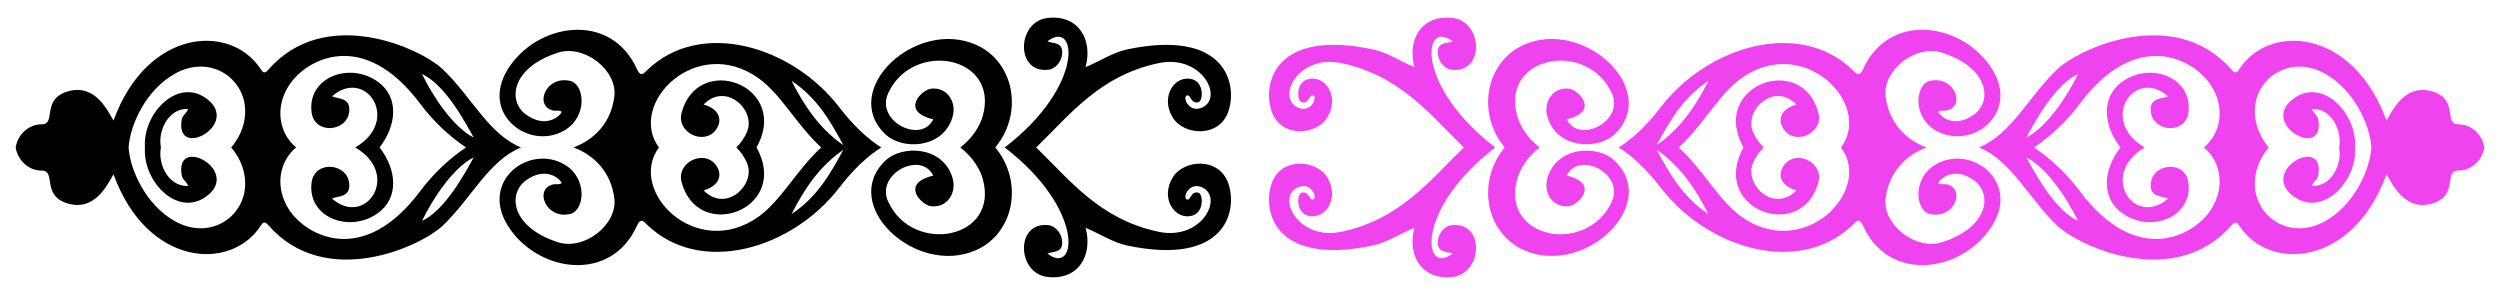 <?xml version="1.0" encoding="utf-8"?>

<!DOCTYPE svg PUBLIC "-//W3C//DTD SVG 1.1//EN" "http://www.w3.org/Graphics/SVG/1.1/DTD/svg11.dtd">
<svg version="1.1" id="Layer_1" xmlns="http://www.w3.org/2000/svg" xmlns:xlink="http://www.w3.org/1999/xlink" x="0px" y="0px"
	 viewBox="0 0 2592.473 305.804" enable-background="new 0 0 2592.473 305.804" xml:space="preserve">
<g>
	<path style="fill: #F043F0FF!important;" d="M1550.587,152.902c-83.72,64.131-75.053,134.032-44.232,109.97c-6.292-2.34-14.961-0.755-15.392-10.624
		c-0.386-8.849,6.131-17.888,14.539-18.794c34.228-3.685,32.48,49.922,0.935,53.678c-32.414,3.859-47.415-22.593-39.709-50.93
		c-15.278,6.347-28.264,15.278-43.458,18.451c-102.442,21.393-114.434-36.495-104.492-64.693
		c9.678-27.442,46.501-24.711,57.822-5.655c13.017,21.906-2.76,44.155-20.345,39.342c-12.729-3.484-11.298-22.484-6.654-23.787
		c8.693-2.441,8.059,10.009,12.848,6.474c3.328-2.454-3.431-18.253-16.879-11.895c-22.231,10.513,0.993,55.149,45.196,45.949
		c61.23-12.744,92.61-53.981,127.177-87.486c-34.567-33.505-65.947-74.742-127.177-87.486c-44.203-9.2-67.427,35.436-45.196,45.949
		c13.448,6.358,20.207-9.441,16.879-11.895c-4.789-3.534-4.155,8.915-12.848,6.474c-4.644-1.302-6.075-20.303,6.654-23.787
		c17.584-4.813,33.362,17.436,20.345,39.342c-11.321,19.056-48.144,21.787-57.822-5.655c-9.942-28.198,2.05-86.086,104.492-64.693
		c15.194,3.172,28.179,12.103,43.458,18.451c-7.705-28.338,7.296-54.79,39.709-50.93c31.545,3.756,33.293,57.363-0.935,53.678
		c-8.408-0.906-14.924-9.945-14.539-18.794c0.431-9.868,9.1-8.284,15.392-10.624C1475.534,18.87,1466.867,88.771,1550.587,152.902z
		 M1596.661,152.902c-12.06,9.18-20.308,21.663-23.4,32.929c-17.159,62.532,73.04,78.79,98.305,22.994
		c12.978-28.663-34.212-52.753-46.833-26.732c34.662,8.297,11.976,30.245,2.816,31.658c-16.15,2.491-27.905-12.795-22.688-29.756
		c10.027-32.612,52.267-34.028,69.667-17.27c47.523,45.766-31.487,120.457-94.304,92.61c-35.713-15.831-47.658-61.211-26.758-96.686
		c2.045-3.472,4.38-6.668,6.846-9.747c-2.466-3.079-4.801-6.275-6.846-9.747c-20.899-35.475-8.955-80.856,26.758-96.686
		c62.817-27.846,141.826,46.844,94.304,92.61c-17.4,16.758-59.639,15.342-69.667-17.27c-5.217-16.961,6.538-32.247,22.688-29.756
		c9.161,1.413,31.846,23.361-2.816,31.658c12.621,26.021,59.811,1.931,46.833-26.732c-25.266-55.796-115.464-39.538-98.305,22.994
		C1576.353,131.239,1584.601,143.722,1596.661,152.902z M2101.249,163.19c19.959,37.145,36.777,57.822,53.601,65.902
		C2143.758,205.972,2122.389,173.722,2101.249,163.19z M2154.85,76.711c-16.824,8.08-33.642,28.758-53.601,65.902
		C2122.389,132.082,2143.758,99.832,2154.85,76.711z M1717.97,155.324c13.329,24.88,27.382,49.258,53.67,66.655
		C1757.78,194.6,1741.838,171.844,1717.97,155.324z M1771.639,83.824c-26.288,17.397-40.341,41.775-53.67,66.655
		C1741.838,133.96,1757.78,111.204,1771.639,83.824z M2576.237,152.902c-2.19,13.334-13.276,24.045-27.013,23.987
		c-15.563-0.066,0.798,25.945-27.022,34.133c-28.911,8.508-41.635-20.963-47.459-30.226
		c-34.609,95.315-121.091,101.082-152.39,53.654c-2.322-3.518-3.957-5.706-7.975-1.094c-58.929,67.667-157.805,22.735-181.187,0.465
		c-29.413-28.017-47.379-67.158-80.917-80.919c33.539-13.761,51.505-52.902,80.917-80.919
		c23.382-22.27,122.258-67.202,181.187,0.465c4.018,4.612,5.653,2.425,7.975-1.094c31.299-47.428,117.781-41.662,152.39,53.654
		c5.824-9.264,18.548-38.735,47.459-30.226c27.82,8.189,11.459,34.199,27.022,34.133
		C2562.96,128.857,2574.047,139.568,2576.237,152.902z M1997.736,152.902c-21.559,8.033-39.065,25.708-42.342,53.041
		c-3.265,27.239,31.457,54.071,58.572,45.246c48.55-15.807,52.014-50.067,33.428-63.871c-21.412-15.902-36.648-0.998-37.316,2.536
		c2.557,2.108,5.584,0.737,8.289,1.278c20.68,4.137,8.545,36.426-16.898,30.837c-15.321-3.365-18.813-36.939,5.642-51.343
		c36.46-21.475,87.66,16.744,58.918,63.168c-29.978,48.424-106.713,60.691-133.936,0.542c-4.055-8.957-7.09-4.779-10.6-1.374
		c-55.101,53.451-150.187,25.58-199.411-38.439c-14.977-19.478-29.617-32.903-43.52-41.622c13.904-8.718,28.544-22.144,43.52-41.622
		c49.224-64.019,144.31-91.889,199.411-38.439c3.511,3.405,6.546,7.584,10.6-1.374c27.223-60.149,103.958-47.882,133.936,0.542
		c28.742,46.424-22.458,84.644-58.918,63.168c-24.455-14.404-20.963-47.977-5.642-51.343c25.443-5.589,37.578,26.7,16.898,30.837
		c-2.705,0.542-5.732-0.829-8.289,1.279c0.668,3.534,15.904,18.438,37.316,2.536c18.586-13.804,15.122-48.064-33.428-63.871
		c-27.115-8.825-61.837,18.007-58.572,45.246C1958.671,127.194,1976.177,144.869,1997.736,152.902z M1740.908,152.902
		c25.411,23.363,41.603,55.112,64.91,71.761c64.555,46.113,136.641-26.665,103.359-71.761
		c33.281-45.096-38.804-117.874-103.359-71.761C1782.511,97.79,1766.319,129.539,1740.908,152.902z M1828.875,152.902
		c-4.728,4.757-8.556,10.244-11.073,16.229c-9.53,22.664,22.128,52.101,45.051,28.266c-15.461-4.287-20.796-15.609-12.5-26.526
		c12.238-16.103,40.858-2.56,35.306,18.065c-16.713,62.072-108.42,29.656-80.206-31.156c0.772-1.665,1.61-3.291,2.508-4.879
		c-0.899-1.588-1.736-3.214-2.508-4.879c-28.214-60.812,63.493-93.228,80.206-31.156c5.552,20.625-23.068,34.168-35.306,18.065
		c-8.297-10.917-2.961-22.239,12.5-26.526c-22.923-23.834-54.581,5.603-45.051,28.266
		C1820.319,142.658,1824.147,148.144,1828.875,152.902z M2109.27,152.902c17.789,11.994,34.057,27.397,47.45,45.291
		c59.114,78.97,117.887,46.318,135.572,19.864c15.958-23.87,10.447-50.988-6.915-65.155c17.362-14.167,22.873-41.285,6.915-65.155
		c-17.685-26.454-76.458-59.106-135.572,19.864C2143.326,125.505,2127.058,140.908,2109.27,152.902z M2224.093,152.902
		c-48.052,27.973-10.9,83.565,24.044,53.097c-5.457-3.114-19.238-0.645-17.817-15.727c2.015-21.385,36.062-24.376,39.046-0.909
		c4.575,35.969-38.835,52.729-68.393,31.917c-22.761-16.025-19.784-45.791-2.095-68.378c-17.689-22.587-20.667-52.352,2.095-68.378
		c29.558-20.812,72.968-4.052,68.393,31.917c-2.985,23.467-37.031,20.477-39.046-0.909c-1.421-15.083,12.36-12.613,17.817-15.727
		C2213.193,69.337,2176.041,124.929,2224.093,152.902z M2352.718,152.902c-7.825,9.142-13.305,20.6-14.348,33.357
		c-3.009,36.796,35.082,64.397,73.016,42.964c29.706-16.785,46.075-52.45,47.764-76.32c-1.689-23.87-18.059-59.535-47.764-76.32
		c-37.934-21.433-76.024,6.168-73.016,42.964C2339.412,132.302,2344.893,143.76,2352.718,152.902z M2442.173,152.902
		c2.355,34.693-32.739,71.801-62.462,51.62c-39.393-26.748,31.877-65.873,24.307-22.685c-0.819,4.652-5.378,6.72-6.617,10.994
		c19.892,1.014,31.615-21.941,28.23-39.929c3.385-17.987-8.337-40.942-28.23-39.929c1.239,4.274,5.798,6.342,6.617,10.994
		c7.571,43.188-63.699,4.063-24.307-22.685C2409.434,81.101,2444.529,118.209,2442.173,152.902z"/>
	<path d="M1086.118,42.932c6.292,2.34,14.961,0.755,15.392,10.624c0.386,8.849-6.131,17.888-14.539,18.794
		c-34.228,3.685-32.48-49.922-0.935-53.678c32.414-3.859,47.415,22.593,39.709,50.93c15.278-6.347,28.264-15.278,43.458-18.451
		c102.442-21.393,114.434,36.495,104.492,64.693c-9.678,27.442-46.501,24.711-57.822,5.655
		c-13.017-21.906,2.76-44.155,20.345-39.342c12.729,3.484,11.298,22.484,6.654,23.787c-8.693,2.441-8.059-10.009-12.848-6.474
		c-3.328,2.454,3.431,18.253,16.879,11.895c22.231-10.513-0.993-55.149-45.196-45.949c-61.23,12.744-92.61,53.981-127.177,87.486
		c34.567,33.505,65.947,74.742,127.177,87.486c44.203,9.2,67.427-35.436,45.196-45.949c-13.448-6.358-20.207,9.441-16.879,11.895
		c4.789,3.534,4.155-8.915,12.848-6.474c4.644,1.302,6.075,20.303-6.654,23.787c-17.584,4.813-33.362-17.436-20.345-39.342
		c11.321-19.056,48.144-21.787,57.822,5.655c9.943,28.198-2.05,86.086-104.492,64.693c-15.194-3.172-28.179-12.103-43.458-18.451
		c7.705,28.338-7.296,54.79-39.709,50.93c-31.545-3.756-33.293-57.363,0.935-53.678c8.408,0.906,14.924,9.945,14.539,18.794
		c-0.431,9.868-9.1,8.284-15.392,10.624c30.821,24.062,39.488-45.839-44.232-109.97C1125.606,88.771,1116.939,18.87,1086.118,42.932
		z M1019.212,119.973c17.159-62.532-73.04-78.79-98.305-22.994c-12.978,28.663,34.212,52.753,46.833,26.732
		c-34.662-8.297-11.976-30.245-2.816-31.658c16.15-2.491,27.905,12.795,22.688,29.756c-10.027,32.612-52.267,34.028-69.666,17.27
		c-47.523-45.766,31.487-120.457,94.304-92.61c35.713,15.831,47.658,61.211,26.758,96.686c-2.045,3.472-4.38,6.668-6.846,9.747
		c2.466,3.079,4.801,6.275,6.846,9.747c20.899,35.475,8.955,80.856-26.758,96.686c-62.817,27.846-141.826-46.844-94.304-92.61
		c17.399-16.758,59.639-15.342,69.666,17.27c5.217,16.961-6.538,32.247-22.688,29.756c-9.161-1.413-31.846-23.361,2.816-31.658
		c-12.621-26.021-59.811-1.931-46.833,26.732c25.266,55.796,115.465,39.538,98.305-22.994c-3.091-11.265-11.34-23.749-23.4-32.929
		C1007.872,143.722,1016.12,131.239,1019.212,119.973z M437.623,229.093c16.824-8.08,33.642-28.758,53.601-65.902
		C470.085,173.722,448.715,205.972,437.623,229.093z M491.224,142.613c-19.959-37.145-36.777-57.822-53.601-65.902
		C448.715,99.832,470.085,132.082,491.224,142.613z M820.834,221.979c26.288-17.397,40.341-41.775,53.67-66.655
		C850.635,171.844,834.694,194.6,820.834,221.979z M874.504,150.48c-13.329-24.88-27.382-49.258-53.67-66.655
		C834.694,111.204,850.635,133.96,874.504,150.48z M43.25,128.915c15.564,0.066-0.798-25.945,27.022-34.133
		c28.911-8.508,41.635,20.963,47.46,30.226c34.609-95.315,121.091-101.082,152.39-53.654c2.322,3.518,3.957,5.706,7.975,1.094
		c58.929-67.667,157.805-22.735,181.187-0.465c29.413,28.017,47.379,67.158,80.918,80.919
		c-33.539,13.761-51.505,52.902-80.918,80.919c-23.382,22.27-122.258,67.202-181.187-0.465c-4.018-4.612-5.653-2.425-7.975,1.094
		c-31.299,47.428-117.781,41.662-152.39-53.654c-5.824,9.264-18.548,38.735-47.46,30.226c-27.82-8.189-11.459-34.199-27.022-34.133
		c-13.737,0.058-24.823-10.654-27.013-23.987C18.427,139.568,29.513,128.857,43.25,128.915z M637.079,99.861
		c3.265-27.239-31.457-54.071-58.572-45.246c-48.55,15.807-52.013,50.067-33.428,63.871c21.412,15.902,36.648,0.998,37.316-2.536
		c-2.557-2.108-5.584-0.737-8.289-1.279c-20.68-4.137-8.545-36.426,16.898-30.837c15.321,3.365,18.813,36.939-5.642,51.343
		c-36.46,21.475-87.66-16.744-58.918-63.168c29.978-48.424,106.713-60.691,133.936-0.542c4.055,8.957,7.09,4.778,10.6,1.374
		c55.101-53.451,150.187-25.58,199.411,38.439c14.977,19.478,29.617,32.903,43.52,41.622c-13.904,8.719-28.544,22.144-43.52,41.622
		c-49.224,64.019-144.31,91.889-199.411,38.439c-3.511-3.405-6.546-7.584-10.6,1.374c-27.223,60.149-103.958,47.882-133.936-0.542
		c-28.742-46.424,22.458-84.644,58.918-63.168c24.455,14.404,20.963,47.977,5.642,51.343c-25.443,5.589-37.578-26.7-16.898-30.837
		c2.705-0.542,5.732,0.829,8.289-1.278c-0.668-3.534-15.904-18.438-37.316-2.536c-18.586,13.804-15.122,48.064,33.428,63.871
		c27.115,8.825,61.837-18.007,58.572-45.246c-3.277-27.333-20.783-45.008-42.342-53.041
		C616.296,144.869,633.802,127.194,637.079,99.861z M786.656,81.141c-64.555-46.113-136.64,26.665-103.359,71.761
		c-33.281,45.096,38.804,117.874,103.359,71.761c23.307-16.649,39.499-48.398,64.91-71.761
		C826.154,129.539,809.962,97.79,786.656,81.141z M774.671,136.673c9.53-22.664-22.128-52.101-45.05-28.266
		c15.461,4.287,20.796,15.609,12.499,26.526c-12.238,16.102-40.858,2.56-35.306-18.065c16.713-62.072,108.42-29.656,80.206,31.156
		c-0.772,1.665-1.61,3.291-2.508,4.879c0.899,1.588,1.736,3.214,2.508,4.879c28.214,60.812-63.493,93.228-80.206,31.156
		c-5.552-20.625,23.068-34.168,35.306-18.065c8.297,10.917,2.961,22.239-12.499,26.526c22.923,23.834,54.581-5.603,45.05-28.266
		c-2.517-5.985-6.345-11.472-11.073-16.229C768.327,148.144,772.155,142.658,774.671,136.673z M435.753,107.611
		c-59.114-78.97-117.887-46.318-135.571-19.864c-15.959,23.87-10.447,50.988,6.915,65.155
		c-17.362,14.167-22.873,41.285-6.915,65.155c17.685,26.454,76.458,59.106,135.571-19.864c13.394-17.894,29.662-33.297,47.45-45.291
		C465.415,140.908,449.147,125.505,435.753,107.611z M344.337,99.805c5.457,3.114,19.238,0.645,17.817,15.727
		c-2.015,21.385-36.062,24.376-39.046,0.909c-4.575-35.969,38.835-52.729,68.393-31.917c22.762,16.025,19.784,45.791,2.095,68.378
		c17.689,22.587,20.666,52.352-2.095,68.378c-29.558,20.812-72.968,4.052-68.393-31.917c2.985-23.467,37.031-20.477,39.046,0.909
		c1.421,15.083-12.359,12.613-17.817,15.727c34.944,30.468,72.096-25.123,24.044-53.097
		C416.432,124.929,379.28,69.337,344.337,99.805z M254.104,119.545c3.009-36.796-35.082-64.397-73.016-42.964
		c-29.706,16.785-46.075,52.45-47.764,76.32c1.689,23.87,18.059,59.535,47.764,76.32c37.934,21.433,76.025-6.168,73.016-42.964
		c-1.043-12.757-6.523-24.214-14.348-33.357C247.58,143.76,253.061,132.302,254.104,119.545z M212.762,101.282
		c39.392,26.748-31.877,65.873-24.307,22.685c0.819-4.652,5.378-6.72,6.617-10.994c-19.892-1.014-31.615,21.941-28.23,39.929
		c-3.385,17.987,8.337,40.942,28.23,39.929c-1.239-4.274-5.798-6.342-6.617-10.994c-7.57-43.188,63.699-4.063,24.307,22.685
		c-29.723,20.181-64.817-16.927-62.462-51.62C147.945,118.209,183.039,81.101,212.762,101.282z"/>
</g>
</svg>
